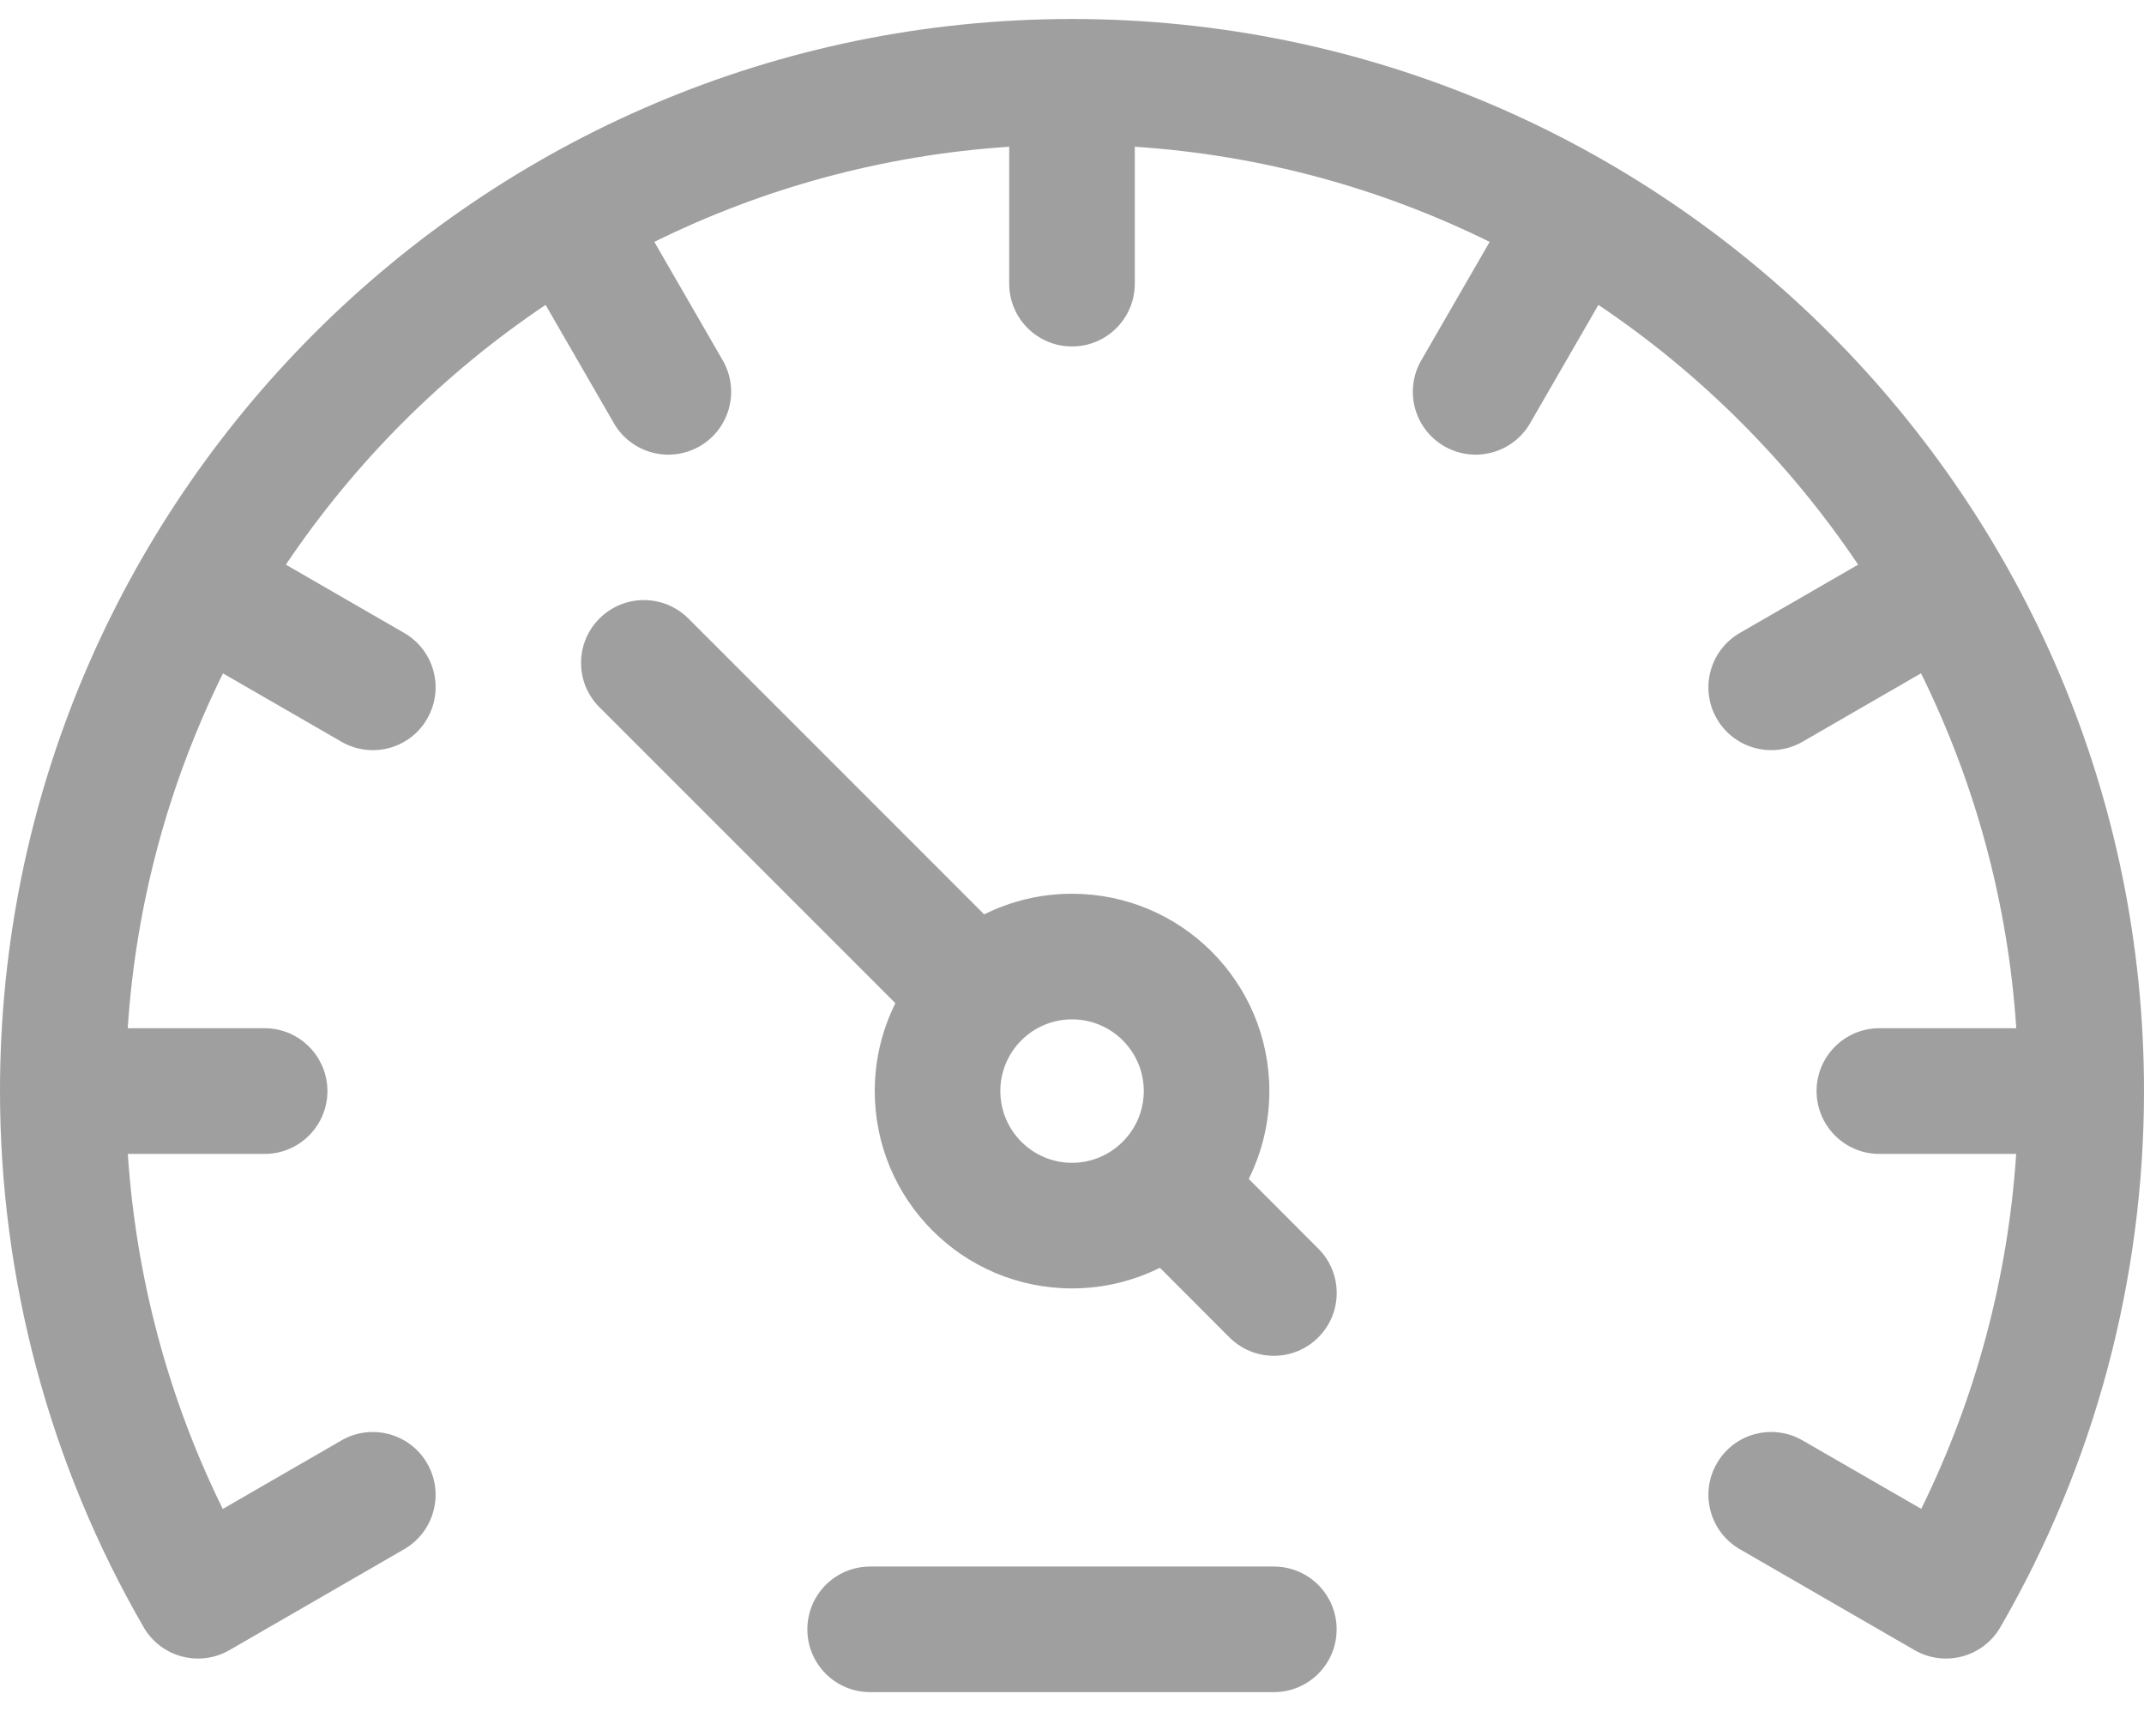<svg width="21" height="17" viewBox="0 0 21 17" fill="none" xmlns="http://www.w3.org/2000/svg">
<path d="M12.477 15.342H8.523C8.183 15.342 7.908 15.617 7.908 15.957C7.908 16.297 8.183 16.572 8.523 16.572H12.477C12.817 16.572 13.092 16.297 13.092 15.957C13.092 15.617 12.817 15.342 12.477 15.342Z" fill="#9F9F9F"/>
<path d="M12.231 11.546C12.36 11.287 12.433 10.995 12.433 10.685C12.433 9.618 11.568 8.753 10.5 8.753C10.191 8.753 9.899 8.826 9.64 8.955L6.742 6.057C6.501 5.817 6.112 5.817 5.872 6.057C5.631 6.297 5.631 6.687 5.872 6.927L8.77 9.825C8.641 10.085 8.568 10.376 8.568 10.685C8.568 11.753 9.433 12.618 10.5 12.618C10.81 12.618 11.101 12.545 11.361 12.416L12.042 13.098C12.283 13.338 12.672 13.338 12.912 13.098C13.153 12.858 13.153 12.468 12.912 12.228L12.231 11.546ZM10.5 11.388C10.113 11.388 9.798 11.073 9.798 10.685C9.798 10.298 10.113 9.983 10.5 9.983C10.888 9.983 11.203 10.298 11.203 10.685C11.203 11.073 10.887 11.388 10.5 11.388Z" fill="#9F9F9F"/>
<path d="M10.5 0.186C4.71 0.186 0 4.896 0 10.685C0 12.531 0.487 14.347 1.407 15.936C1.577 16.23 1.953 16.33 2.247 16.161C2.247 16.161 3.959 15.172 3.959 15.172C4.253 15.002 4.354 14.626 4.184 14.332C4.015 14.038 3.638 13.937 3.344 14.107L2.182 14.778C1.648 13.694 1.332 12.511 1.252 11.301H2.592C2.932 11.301 3.207 11.025 3.207 10.686C3.207 10.346 2.932 10.07 2.592 10.07H1.251C1.333 8.83 1.66 7.655 2.184 6.595L3.344 7.264C3.638 7.434 4.015 7.334 4.184 7.039C4.354 6.745 4.254 6.369 3.959 6.199L2.8 5.53C3.475 4.526 4.34 3.66 5.344 2.986L6.013 4.145C6.183 4.439 6.559 4.54 6.854 4.37C7.148 4.2 7.249 3.824 7.079 3.529L6.409 2.369C7.47 1.845 8.644 1.519 9.885 1.437V2.778C9.885 3.118 10.16 3.393 10.5 3.393C10.84 3.393 11.115 3.118 11.115 2.778V1.437C12.356 1.519 13.53 1.845 14.591 2.369L13.921 3.529C13.751 3.824 13.852 4.2 14.146 4.37C14.441 4.54 14.817 4.439 14.987 4.145L15.656 2.986C16.66 3.66 17.525 4.526 18.2 5.53L17.041 6.199C16.747 6.369 16.646 6.745 16.816 7.039C16.985 7.333 17.362 7.434 17.656 7.264L18.816 6.594C19.34 7.655 19.667 8.83 19.749 10.07H18.408C18.068 10.07 17.793 10.346 17.793 10.685C17.793 11.025 18.068 11.301 18.408 11.301H19.748C19.668 12.511 19.352 13.694 18.818 14.777L17.656 14.107C17.362 13.937 16.985 14.037 16.816 14.332C16.646 14.626 16.747 15.002 17.041 15.172C17.041 15.172 18.753 16.161 18.753 16.161C19.047 16.33 19.423 16.23 19.593 15.936C20.514 14.347 21 12.531 21 10.685C21 4.896 16.29 0.186 10.5 0.186Z" fill="#9F9F9F"/>
</svg>
